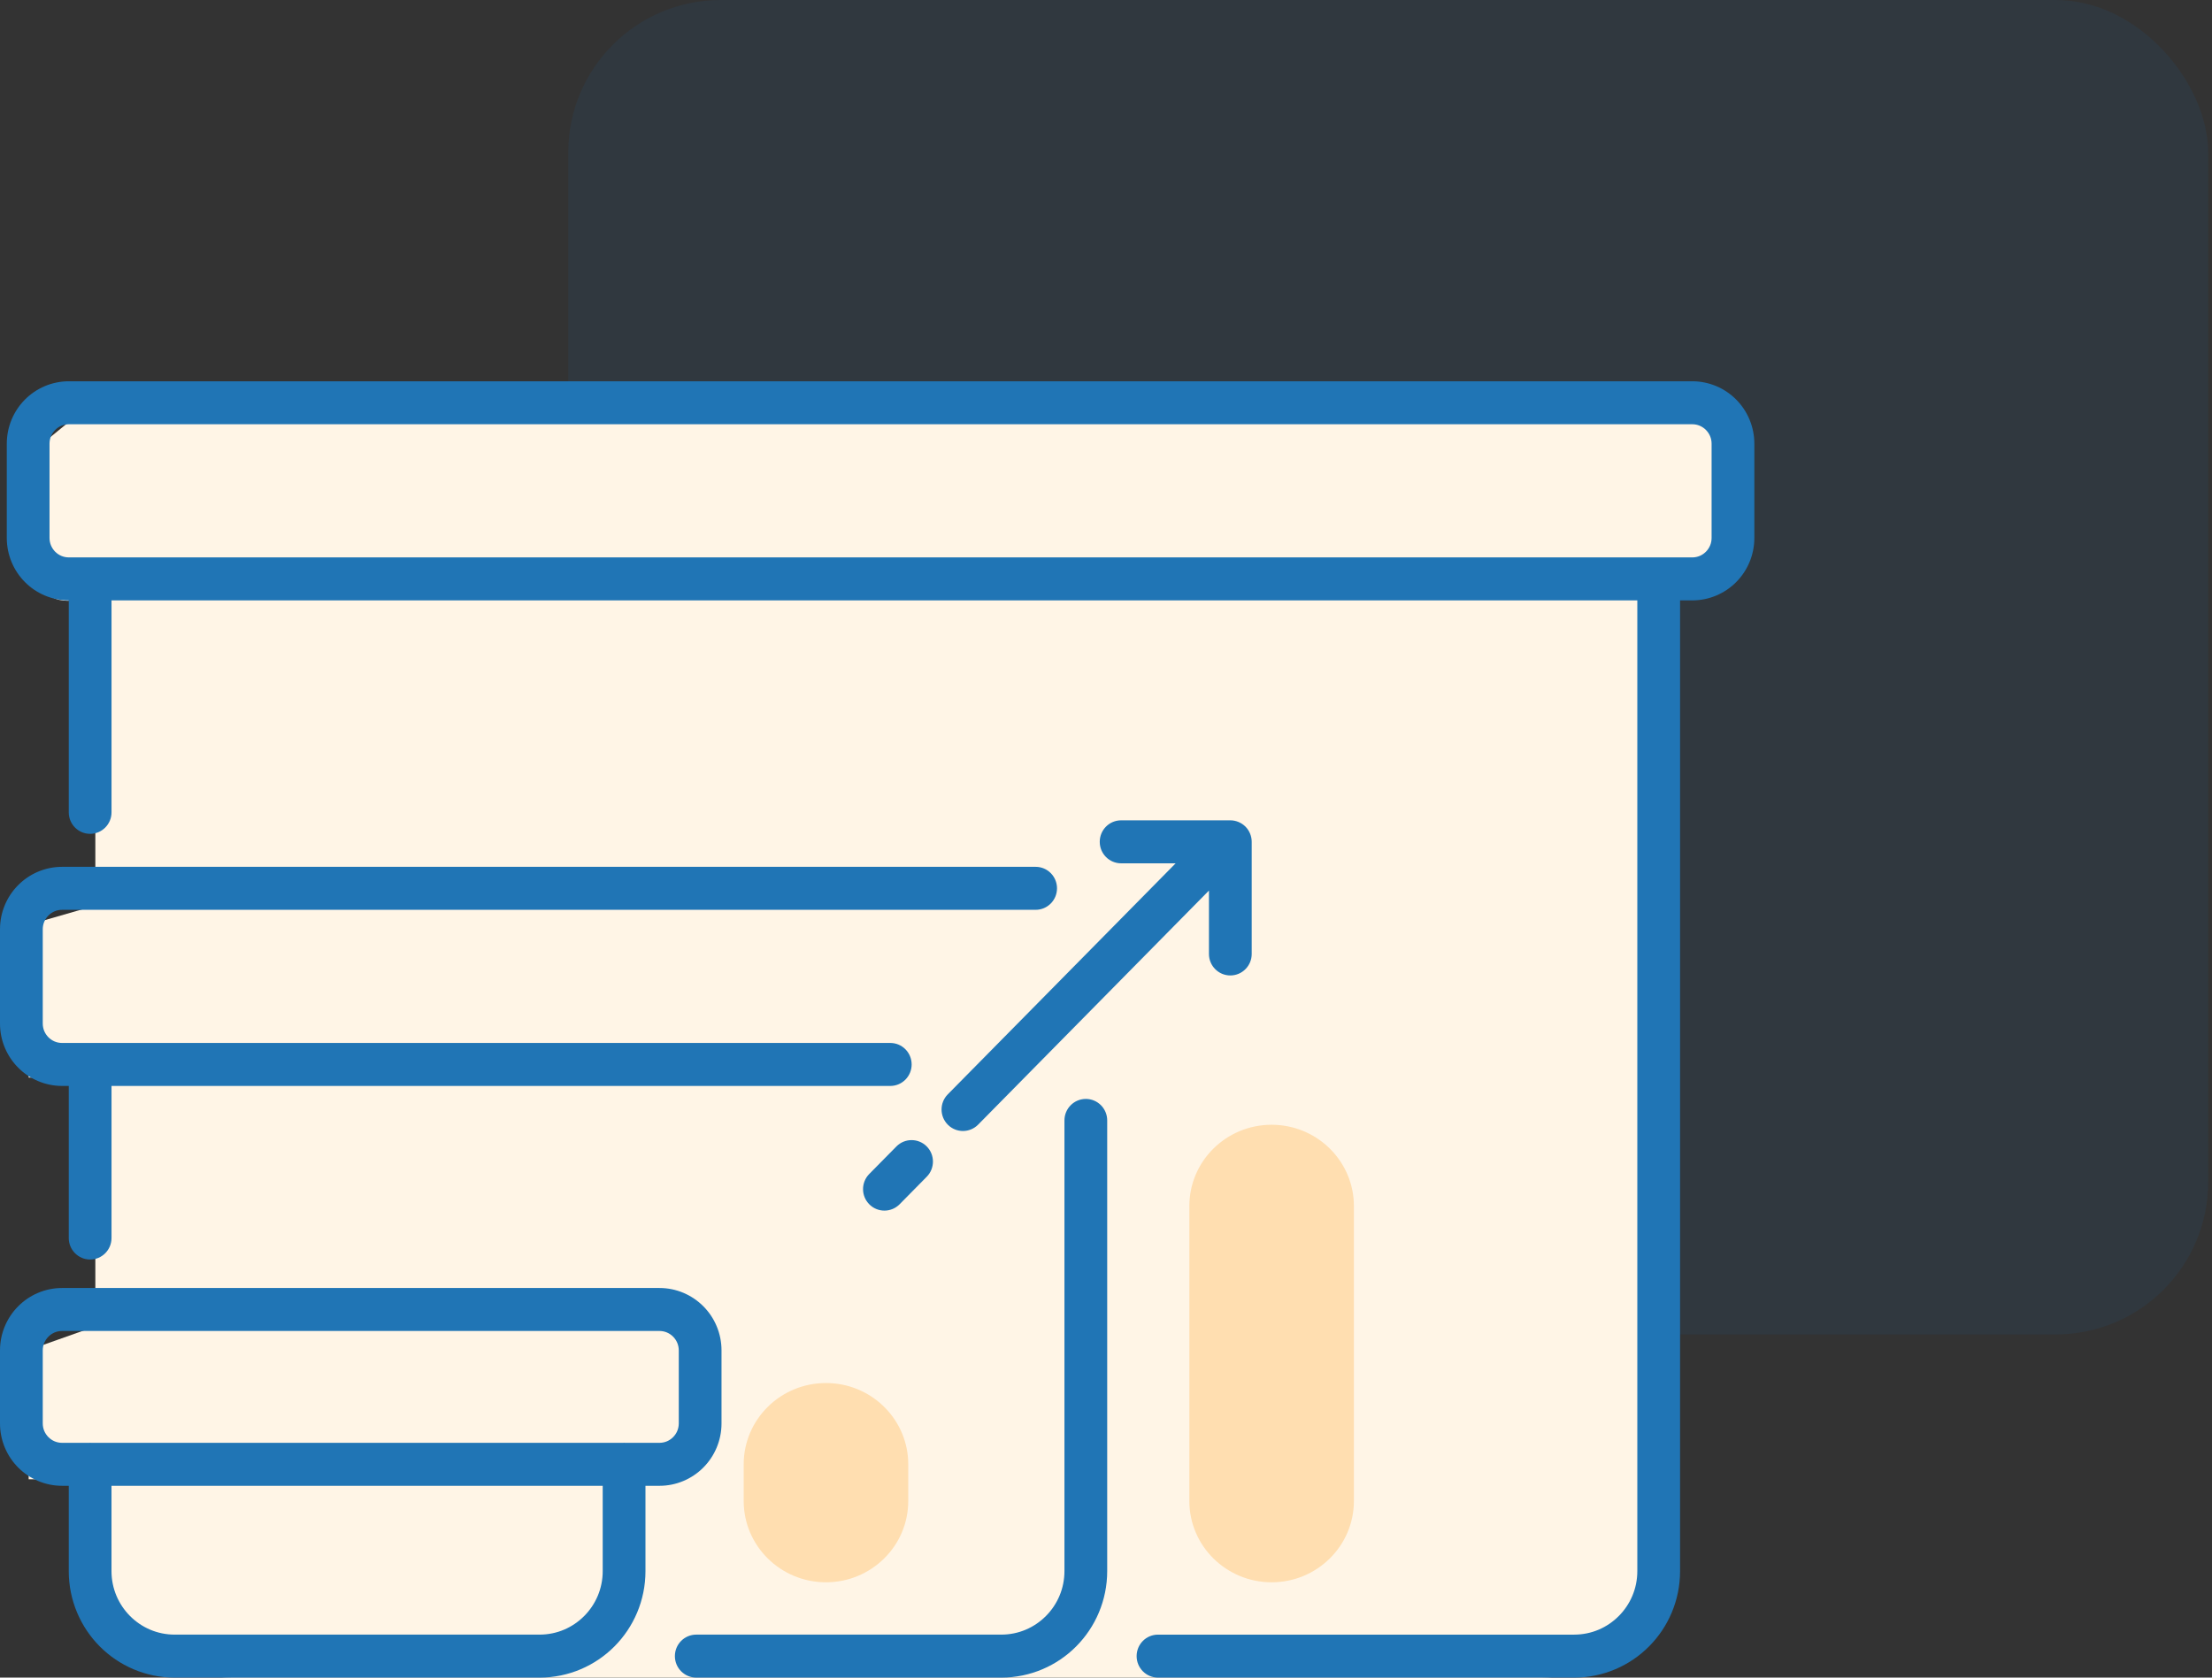 <?xml version="1.0" encoding="UTF-8"?>
<svg width="116px" height="88px" viewBox="0 0 116 88" version="1.1" xmlns="http://www.w3.org/2000/svg" xmlns:xlink="http://www.w3.org/1999/xlink">
    <rect x="0" y="0" width="116" height="88" fill="#333333" stroke="none"/>
    <title>icon_scalable</title>
    <g id="medical-3" stroke="none" stroke-width="1" fill="none" fill-rule="evenodd">
        <g id="2" transform="translate(-686, -1281)">
            <g id="3" transform="translate(268, 1037)">
                <g id="icon_scalable" transform="translate(418, 244)">
                    <rect id="Rectangle-Copy-26" fill-opacity="0.06" fill="#0091FF" x="29.8" y="0" width="86" height="70" rx="8"></rect>
                    <path d="M5,21 L88,21 L90.629,23.254 C90.629,26.236 90.629,28.281 90.629,29.389 C90.629,30.497 89.753,31.188 88,31.464 L88,80.804 C88,84.778 84.778,88 80.804,88 L12.196,88 C8.222,88 5,84.778 5,80.804 L5,77.596 L5,77.596 L1.503,77.596 L1.503,70.817 L5,69.577 L5,56.524 L1.503,56.524 L1.503,48.511 L5,47.501 L5,31.265 C3.161,31.807 2.242,31.465 2.242,30.239 C2.242,29.014 2.242,26.685 2.242,23.254 L5,21 Z" id="Rectangle" fill="#FFF5E6"></path>
                    <g id="Group-19" transform="translate(0, 20)">
                        <path d="M88.744,0 C89.639,0 90.461,0.368 91.047,0.959 C91.634,1.548 92,2.374 92,3.274 L92,3.274 L92,8.219 C92,9.12 91.634,9.946 91.047,10.535 C90.461,11.125 89.639,11.494 88.744,11.494 L88.744,11.494 L88.105,11.494 L88.105,62.413 C88.106,63.952 87.482,65.356 86.478,66.364 C85.476,67.373 84.08,68 82.55,68 L82.55,68 L60.727,68 C60.107,68 59.606,67.495 59.606,66.873 C59.606,66.25 60.107,65.746 60.727,65.746 L60.727,65.746 L82.55,65.746 C83.468,65.745 84.29,65.375 84.892,64.769 C85.494,64.163 85.863,63.337 85.863,62.413 L85.863,62.413 L85.863,11.494 L5.848,11.494 L5.848,22.613 C5.848,23.236 5.345,23.74 4.727,23.74 C4.107,23.74 3.606,23.236 3.606,22.613 L3.606,22.613 L3.606,11.493 C2.712,11.492 1.894,11.124 1.309,10.535 C0.722,9.946 0.356,9.12 0.356,8.219 L0.356,8.219 L0.356,3.274 C0.356,2.374 0.722,1.548 1.309,0.959 C1.895,0.368 2.716,0 3.612,0 L3.612,0 Z M34.581,47.563 C35.477,47.562 36.298,47.931 36.884,48.522 C37.472,49.111 37.838,49.937 37.837,50.837 L37.837,50.837 L37.837,54.665 C37.838,55.566 37.472,56.391 36.884,56.981 C36.298,57.571 35.477,57.94 34.581,57.939 L34.581,57.939 L33.849,57.939 L33.849,62.413 C33.85,63.953 33.226,65.356 32.223,66.364 C31.22,67.373 29.825,68 28.294,68 L28.294,68 L9.161,68 C7.63,68 6.235,67.373 5.232,66.364 C4.229,65.356 3.605,63.953 3.606,62.413 L3.606,62.413 L3.606,57.939 L3.257,57.939 C2.361,57.94 1.54,57.571 0.954,56.981 C0.366,56.391 -0.001,55.566 4.64722914e-05,54.665 L4.64722914e-05,54.665 L4.64722914e-05,50.837 C-0.001,49.937 0.366,49.111 0.954,48.522 C1.54,47.931 2.361,47.562 3.257,47.563 L3.257,47.563 Z M56.942,37.645 C57.561,37.645 58.063,38.15 58.063,38.772 L58.063,38.772 L58.063,62.413 C58.063,63.953 57.439,65.356 56.436,66.364 C55.434,67.373 54.038,68 52.507,68 L52.507,68 L36.513,68 C35.894,68 35.392,67.495 35.392,66.873 C35.392,66.25 35.894,65.745 36.513,65.745 L36.513,65.745 L52.507,65.745 C53.426,65.745 54.247,65.374 54.85,64.769 C55.452,64.163 55.82,63.337 55.821,62.413 L55.821,62.413 L55.821,38.772 C55.821,38.15 56.323,37.645 56.942,37.645 Z M31.607,57.939 L5.847,57.939 L5.847,62.413 C5.848,63.337 6.217,64.163 6.818,64.769 C7.421,65.374 8.242,65.745 9.161,65.745 L9.161,65.745 L28.294,65.745 C29.213,65.745 30.034,65.374 30.637,64.769 C31.238,64.163 31.607,63.337 31.607,62.413 L31.607,62.413 L31.607,57.939 Z M34.581,49.817 L3.257,49.817 C2.973,49.818 2.726,49.929 2.539,50.116 C2.354,50.304 2.242,50.552 2.242,50.837 L2.242,50.837 L2.242,54.665 C2.242,54.95 2.354,55.198 2.539,55.386 C2.726,55.573 2.973,55.684 3.257,55.685 L3.257,55.685 L4.681,55.685 C4.697,55.684 4.711,55.68 4.727,55.68 L4.727,55.68 L4.772,55.685 L32.683,55.685 C32.698,55.684 32.713,55.68 32.728,55.68 L32.728,55.68 L32.774,55.685 L34.581,55.685 C34.865,55.684 35.112,55.573 35.299,55.386 C35.484,55.198 35.595,54.95 35.596,54.665 L35.596,54.665 L35.596,50.837 C35.595,50.552 35.484,50.304 35.299,50.116 C35.111,49.929 34.865,49.818 34.581,49.817 L34.581,49.817 Z M54.311,25.47 C54.929,25.47 55.431,25.975 55.431,26.597 C55.431,27.22 54.929,27.725 54.311,27.725 L54.311,27.725 L3.257,27.725 C2.973,27.725 2.726,27.837 2.539,28.024 C2.354,28.212 2.242,28.46 2.242,28.745 L2.242,28.745 L2.242,33.689 C2.242,33.974 2.354,34.222 2.539,34.411 C2.726,34.597 2.973,34.709 3.257,34.709 L3.257,34.709 L46.688,34.709 C47.307,34.709 47.808,35.214 47.808,35.836 C47.808,36.459 47.307,36.964 46.688,36.964 L46.688,36.964 L5.848,36.964 L5.848,44.942 C5.848,45.565 5.345,46.069 4.727,46.069 C4.107,46.069 3.606,45.565 3.606,44.942 L3.606,44.942 L3.606,36.964 L3.257,36.964 C2.361,36.964 1.54,36.596 0.954,36.005 C0.366,35.416 -0.001,34.59 1.63276285e-06,33.689 L1.63276285e-06,33.689 L1.63276285e-06,28.745 C-0.001,27.844 0.366,27.018 0.954,26.429 C1.54,25.838 2.361,25.47 3.257,25.47 L3.257,25.47 Z M47.008,40.139 C47.444,39.697 48.153,39.694 48.593,40.131 C49.033,40.57 49.036,41.283 48.6,41.726 L48.6,41.726 L47.177,43.17 C46.74,43.612 46.031,43.615 45.591,43.177 C45.151,42.739 45.149,42.025 45.584,41.583 L45.584,41.583 Z M64.52,23.031 C64.815,23.031 65.104,23.152 65.313,23.361 C65.522,23.571 65.641,23.862 65.641,24.158 L65.641,24.158 L65.641,30.041 C65.641,30.663 65.139,31.168 64.52,31.168 C63.901,31.168 63.399,30.663 63.399,30.041 L63.399,30.041 L63.399,26.715 L51.294,38.994 C50.857,39.436 50.148,39.439 49.708,39 C49.269,38.562 49.266,37.848 49.701,37.407 L49.701,37.407 L61.652,25.286 L58.793,25.286 C58.173,25.286 57.672,24.781 57.672,24.158 C57.672,23.536 58.173,23.031 58.793,23.031 L58.793,23.031 Z M88.744,2.254 L3.612,2.254 C3.328,2.254 3.081,2.367 2.894,2.553 C2.709,2.741 2.598,2.989 2.597,3.274 L2.597,3.274 L2.597,8.219 C2.598,8.505 2.709,8.752 2.894,8.941 C3.081,9.127 3.328,9.239 3.612,9.239 L3.612,9.239 L88.744,9.239 C89.028,9.239 89.274,9.127 89.461,8.941 C89.646,8.752 89.758,8.505 89.758,8.219 L89.758,8.219 L89.758,3.274 C89.758,2.989 89.646,2.741 89.461,2.553 C89.274,2.367 89.028,2.254 88.744,2.254 L88.744,2.254 Z" id="Combined-Shape" fill="#2075B5"></path>
                        <path d="M43.315,52.548 L43.524,52.553 C45.81,52.66 47.63,54.527 47.63,56.813 L47.63,56.813 L47.63,58.735 C47.63,61.09 45.698,63 43.315,63 C40.932,63 39,61.09 39,58.735 L39,58.735 L39,56.813 C39,54.457 40.932,52.548 43.315,52.548 L43.315,52.548 Z M66.685,39 L66.894,39.005 C69.18,39.113 71,40.979 71,43.265 L71,43.265 L71,58.735 C71,61.09 69.068,63 66.685,63 C64.302,63 62.371,61.09 62.371,58.735 L62.371,58.735 L62.371,43.265 C62.371,40.91 64.302,39 66.685,39 L66.685,39 Z" id="Combined-Shape" fill="#FFDEB0"></path>
                    </g>
                </g>
            </g>
        </g>
    </g>
</svg>